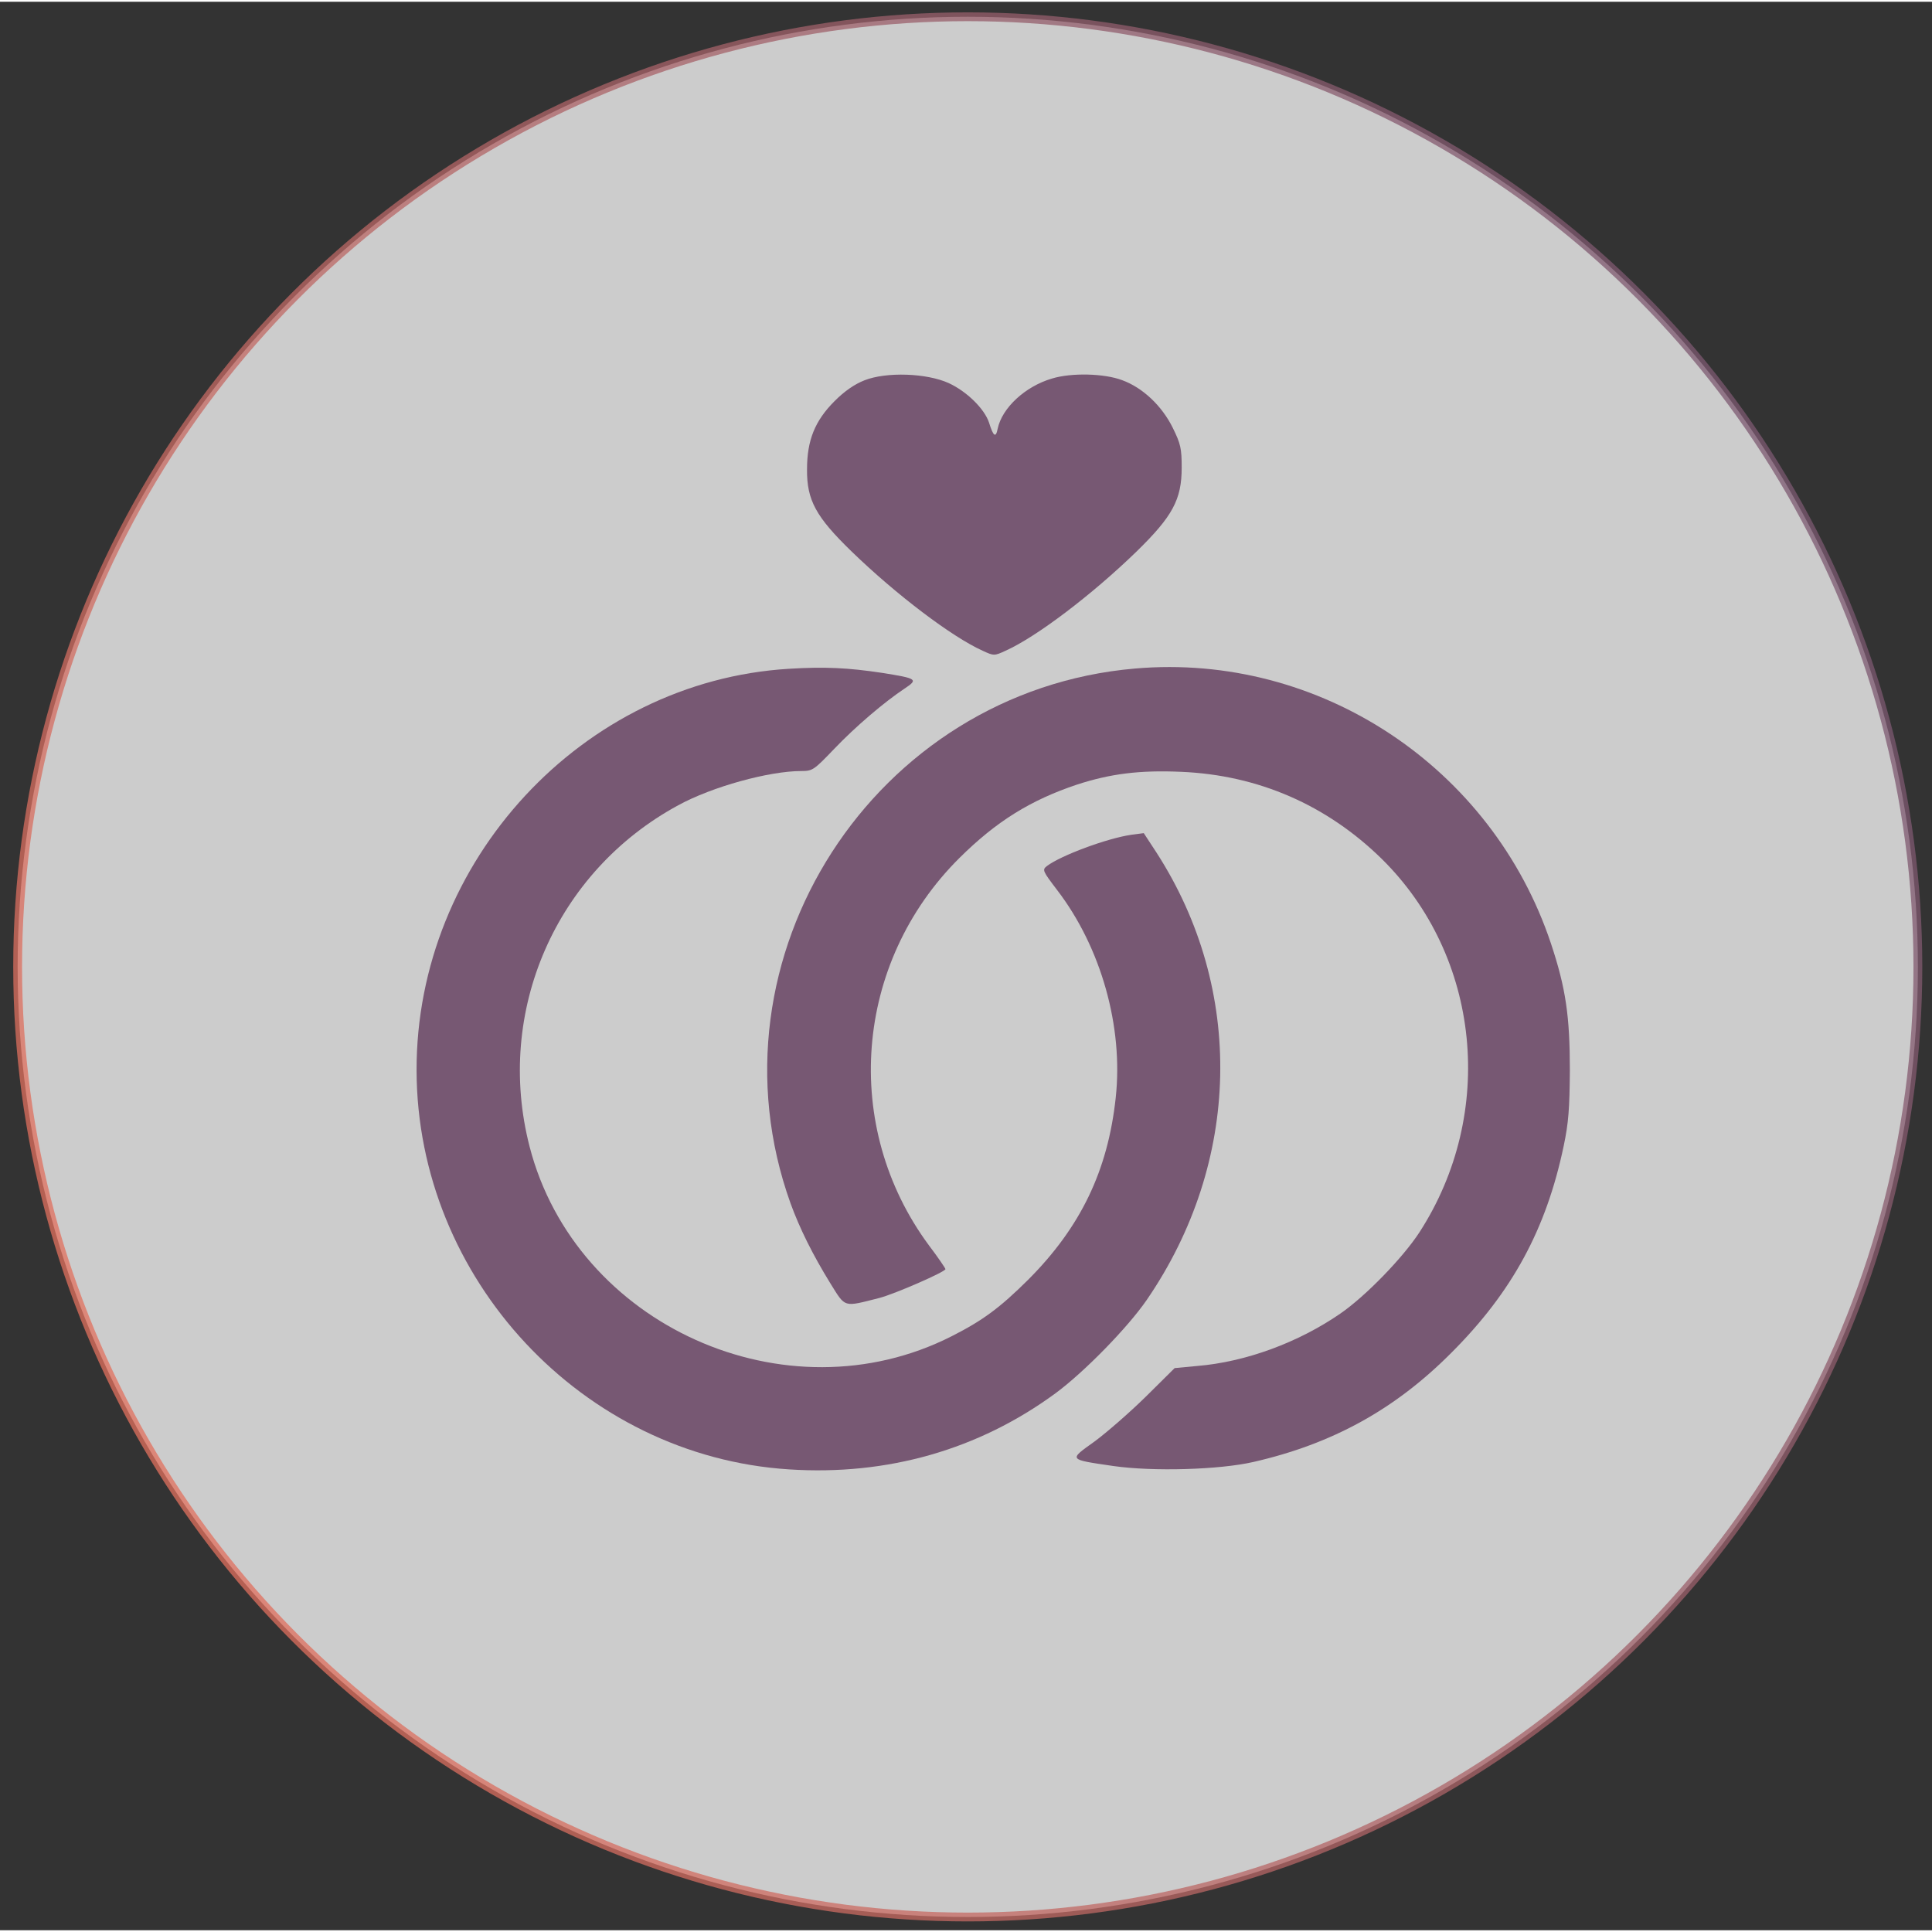 <?xml version="1.0" encoding="utf-8"?>
<!-- Generator: Adobe Illustrator 19.0.0, SVG Export Plug-In . SVG Version: 6.00 Build 0)  -->
<svg height="140" width="140" version="1.1" id="Слой_1" xmlns="http://www.w3.org/2000/svg" xmlns:xlink="http://www.w3.org/1999/xlink" x="0px" y="0px"
	 viewBox="-191 313.5 219 218.6" style="enable-background:new -191 313.5 219 218.6;" xml:space="preserve">
<rect x="-191" y="313.5" width="219" height="218.6" fill="#333333" stroke="none"/>
<style type="text/css">
	.st0{opacity:0.75;fill:#FFFFFF;stroke:url(#SVGID_1_);enable-background:new    ;}
	.st1{fill:#775873;}
</style>
<linearGradient id="SVGID_1_" gradientUnits="userSpaceOnUse" x1="-188.734" y1="475.417" x2="26.163" y2="365.921" gradientTransform="matrix(1 0 0 1 0 2.18)">
	<stop  offset="0" style="stop-color:#E8715C"/>
	<stop  offset="1" style="stop-color:#755671"/>
</linearGradient>
<circle class="st0" cx="-81.3" cy="422.9" r="107.7"/>
<g>
	<g transform="translate(0,511) scale(0.1,-0.1)">
		<path class="st1" d="M-930.1,1545.9c-11-4.3-22.6-12.2-33.9-23.6c-22.3-22.3-31.2-44.4-31.2-77.4c-0.3-34.9,10.1-53.8,50.5-93
			c50.8-49.2,113.8-96.9,148.7-112.6c12.5-5.8,13.2-5.8,25.7,0c34.9,15.6,97.9,63.3,148.7,112.6c40.7,39.8,51.1,58.7,51.1,95.1
			c0,21.7-1.2,26.9-10.1,45c-12.2,24.8-34,45.6-57.5,54.1c-20.2,7.6-57.2,8.6-79.5,1.8c-30.3-8.9-56.6-33.3-61.5-56.9
			c-2.1-10.7-4.9-8.9-9.8,7c-5.2,15.6-25.1,35.2-45.6,44.7C-859.5,1554.1-905.3,1555.7-930.1,1545.9z"/>
		<path class="st1" d="M-1015.7,1218.9c-234-14.1-422.7-217.8-422.1-455.4c0.6-236.1,188.1-437.1,422.1-452.1
			c111.6-7.3,215,22.3,302.2,86.3c32.4,23.9,81.7,74.3,103.4,105.8c107,156,111.3,351.7,11,507.1l-14.4,22l-13.8-1.8
			c-27.8-4-80.1-23.5-96-35.5c-5.5-4.3-4.9-5.5,11.6-27.2c49.9-65.1,75.2-155.1,66.4-235.5c-8.9-82.6-39.8-146.8-99.4-206.4
			c-32.1-31.8-51.1-45.9-86.6-63.9c-187.5-95.1-426.1,12.2-478.4,215c-39.5,153.2,29.7,311.7,168.5,386.9
			c38.5,21.1,103.1,38.8,139.5,38.8c12.8,0,14.4,1.2,37,24.8c24.5,25.7,56.9,53.2,79.8,68.5c16.2,10.7,14.7,11.6-25.4,18
			C-948.8,1220.1-975.4,1221.4-1015.7,1218.9z"/>
		<path class="st1" d="M-623.3,1219.2c-295.8-25.4-490.6-327.9-390.6-606.2c10.4-28.7,25.4-58.7,45-90.5
			c17.7-28.4,14.4-27.2,55.7-16.8c18.4,4.9,74.9,29.7,74.9,32.7c0,0.9-8.3,13.2-18.7,26.9c-99.4,134.3-85,320.5,34.6,439.2
			c41.6,41.3,80.4,65.5,133.4,83.2c37.6,12.2,70.7,16.5,118.1,14.4c87.2-3.7,164.9-37.6,227.3-98.8
			c111.9-110.4,130-288.1,42.5-423.3c-18.7-28.7-60.9-72.2-89.3-91.8c-47.7-33-107.7-55.1-162.7-59.6l-25.4-2.4l-32.7-32.4
			c-18-17.7-44.4-40.7-58.1-50.8c-29.4-21.1-30.3-20.2,21.4-27.8c44.7-6.4,119.9-4.3,158.7,4.6c89.6,20.5,160.6,59.6,224.5,123.9
			c68.8,68.8,107.4,139.8,127.2,234.3c5.5,26,6.7,42.5,7,85.6c0,61.5-4.6,93.3-21.4,143.8C-218.7,1107.6-414.4,1237.3-623.3,1219.2z
			"/>
	</g>
</g>
</svg>
